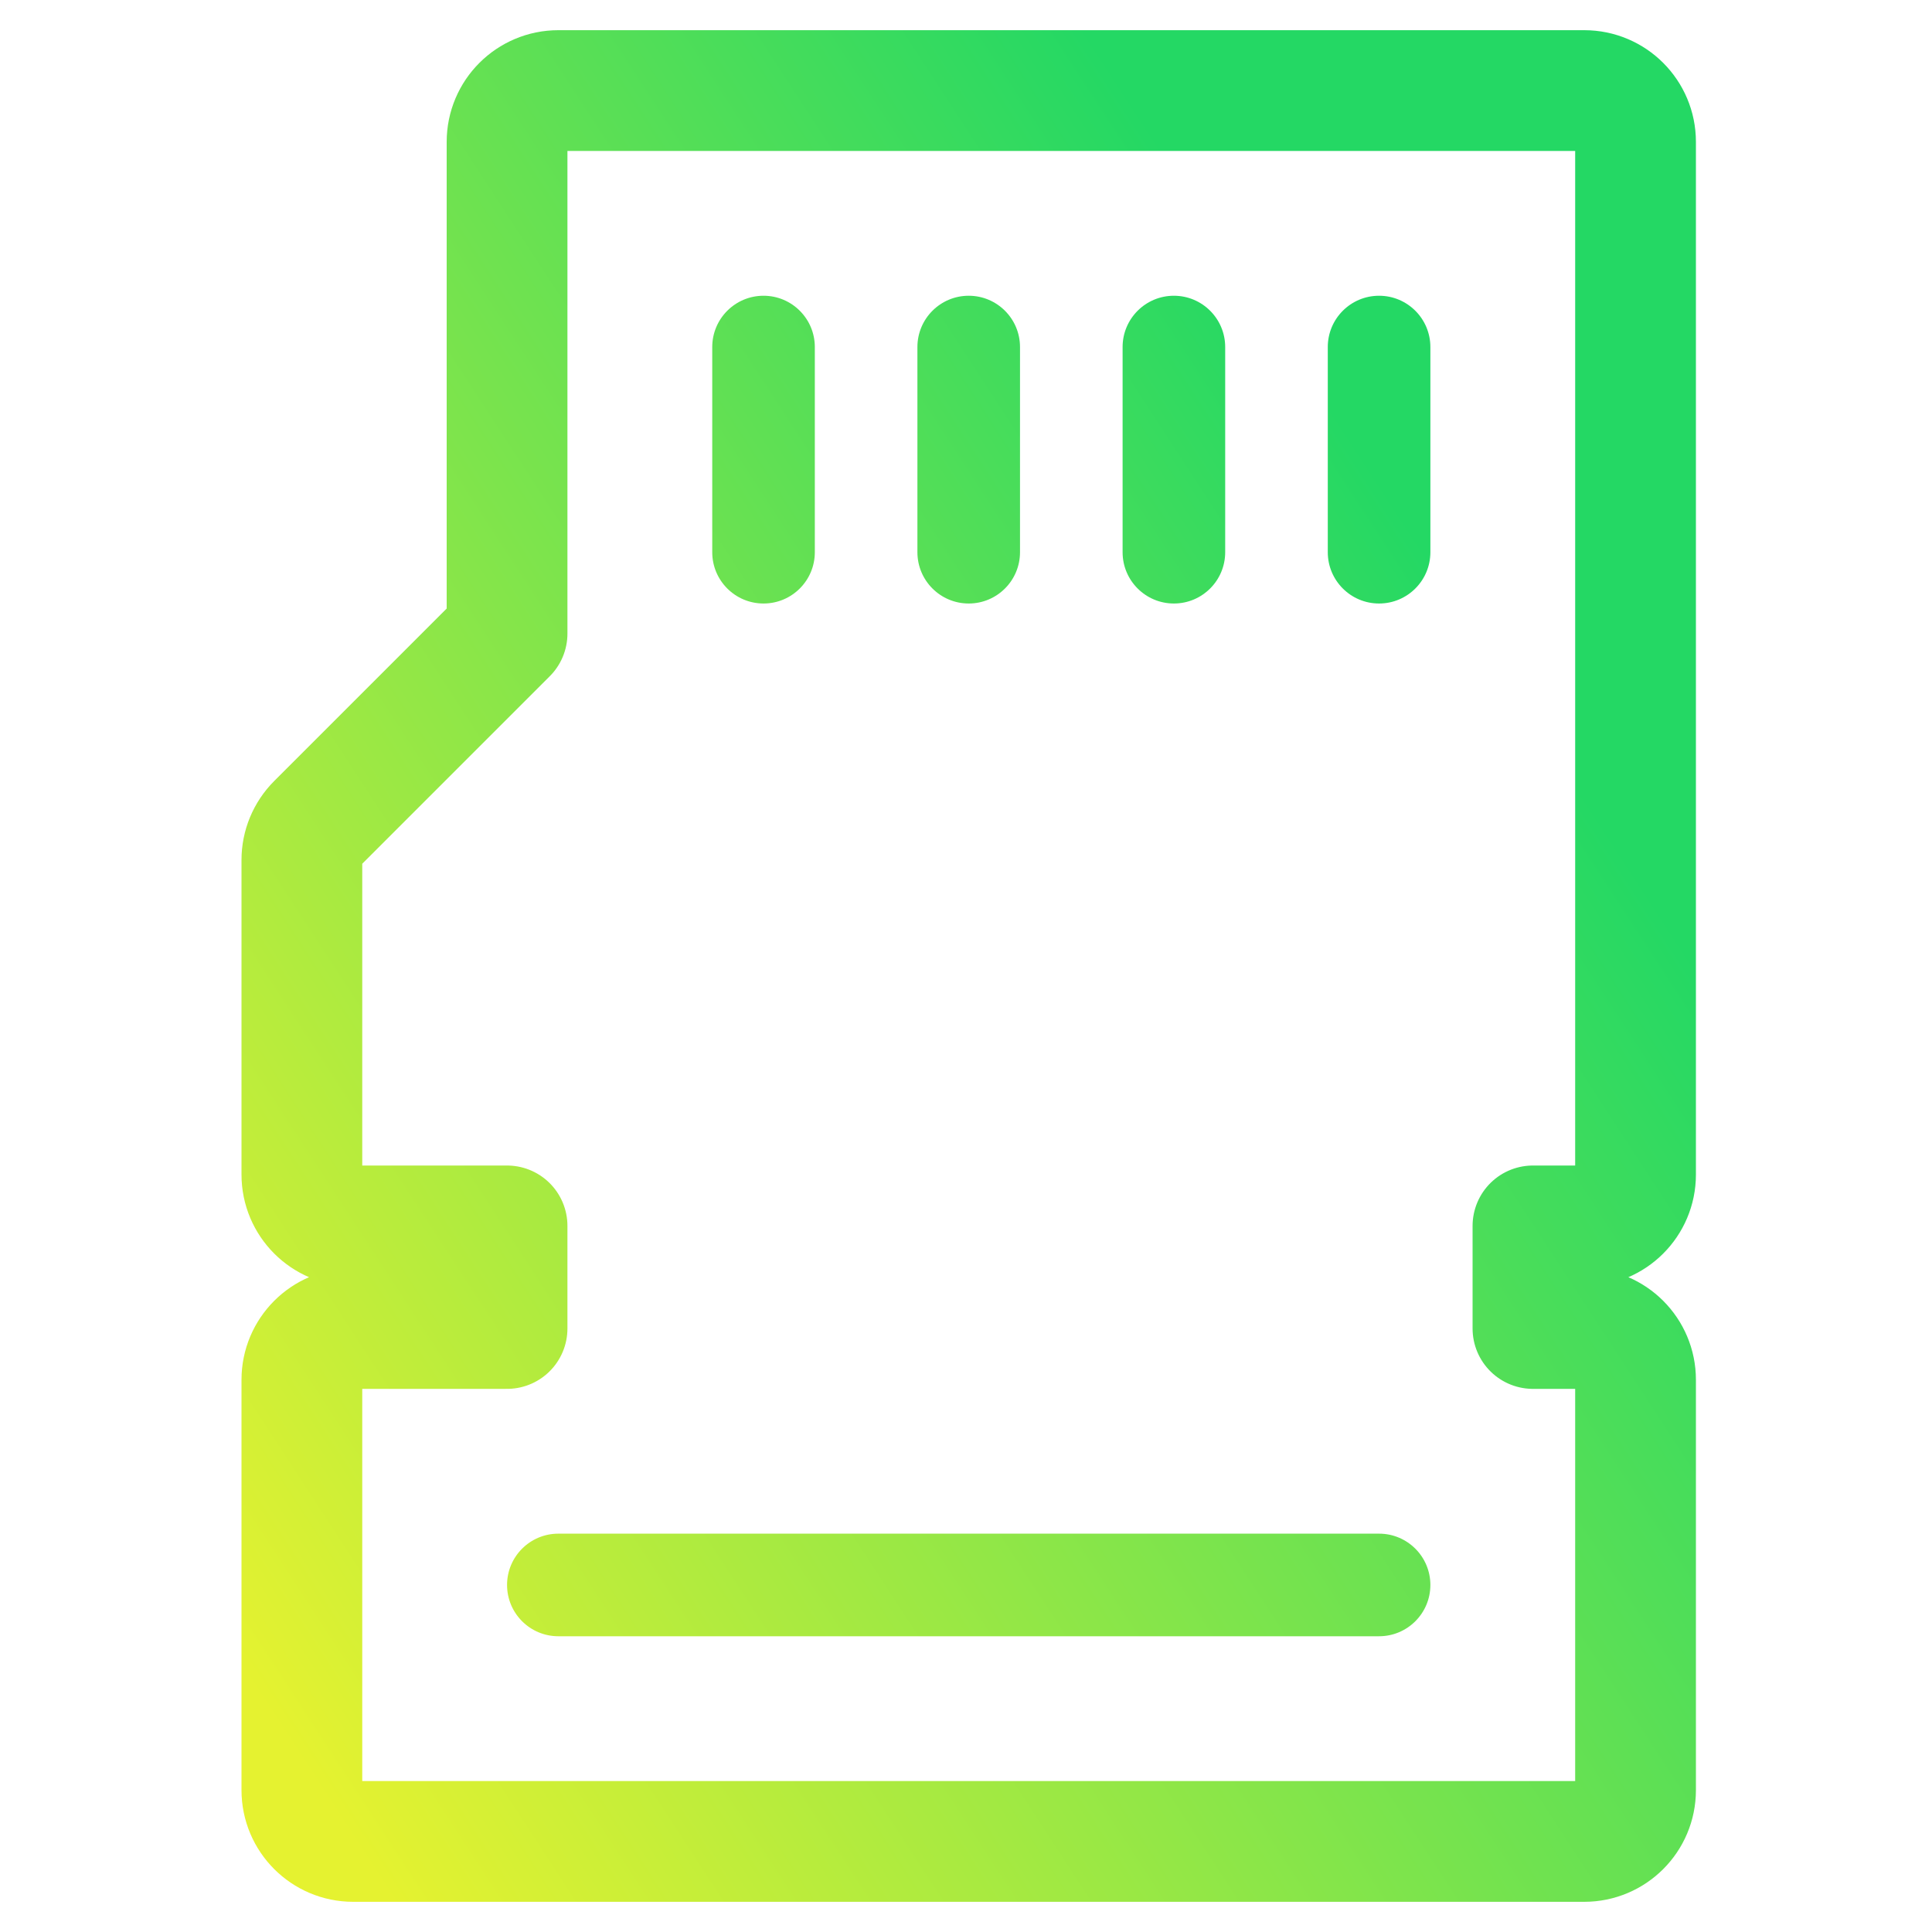<?xml version="1.0" encoding="UTF-8" standalone="no"?>
<svg
   width="128"
   height="128"
   viewBox="0 0 128 128"
   fill="none"
   version="1.1"
   id="svg5"
   sodipodi:docname="media-flash.svg"
   inkscape:version="1.3.2 (091e20ef0f, 2023-11-25, custom)"
   xmlns:inkscape="http://www.inkscape.org/namespaces/inkscape"
   xmlns:sodipodi="http://sodipodi.sourceforge.net/DTD/sodipodi-0.dtd"
   xmlns="http://www.w3.org/2000/svg"
   xmlns:svg="http://www.w3.org/2000/svg">
  <sodipodi:namedview
     id="namedview5"
     pagecolor="#ffffff"
     bordercolor="#666666"
     borderopacity="1.0"
     inkscape:showpageshadow="2"
     inkscape:pageopacity="0.0"
     inkscape:pagecheckerboard="0"
     inkscape:deskcolor="#d1d1d1"
     inkscape:zoom="6.03125"
     inkscape:cx="63.917098"
     inkscape:cy="64"
     inkscape:current-layer="svg5" />
  <path
     d="M104.961 122H23.398C21.522 122 20 120.478 20 118.602V91.414C20 89.537 21.522 88.016 23.398 88.016H33.594V81.219H23.398C21.522 81.219 20 79.697 20 77.82V56.977C20 56.075 20.358 55.211 20.995 54.573L33.594 41.975V9.398C33.594 7.522 35.115 6 36.992 6H104.961C106.838 6 108.359 7.522 108.359 9.398V77.82C108.359 79.697 106.838 81.219 104.961 81.219H101.562V88.016H104.961C106.838 88.016 108.359 89.537 108.359 91.414V118.602C108.359 120.478 106.838 122 104.961 122Z"
     stroke-width="8"
     stroke-linecap="round"
     stroke-linejoin="round"
     id="path1"
     style="stroke:url(#paint0_linear)" />
  <path
     d="M50.586 39.984C52.463 39.984 53.984 38.463 53.984 36.586V22.992C53.984 21.115 52.463 19.594 50.586 19.594C48.709 19.594 47.188 21.115 47.188 22.992V36.586C47.188 38.463 48.709 39.984 50.586 39.984ZM64.18 39.984C66.056 39.984 67.578 38.463 67.578 36.586V22.992C67.578 21.115 66.056 19.594 64.18 19.594C62.303 19.594 60.781 21.115 60.781 22.992V36.586C60.781 38.463 62.303 39.984 64.18 39.984ZM77.773 39.984C79.65 39.984 81.172 38.463 81.172 36.586V22.992C81.172 21.115 79.65 19.594 77.773 19.594C75.897 19.594 74.375 21.115 74.375 22.992V36.586C74.375 38.463 75.897 39.984 77.773 39.984ZM91.367 19.594C89.49 19.594 87.969 21.115 87.969 22.992V36.586C87.969 38.463 89.49 39.984 91.367 39.984C93.244 39.984 94.766 38.463 94.766 36.586V22.992C94.766 21.115 93.244 19.594 91.367 19.594ZM91.367 101.609H36.992C35.115 101.609 33.594 103.131 33.594 105.008C33.594 106.885 35.115 108.406 36.992 108.406H91.367C93.244 108.406 94.766 106.885 94.766 105.008C94.766 103.131 93.244 101.609 91.367 101.609Z"
     id="path2"
     style="fill:url(#paint1_linear)" />
  <defs
     id="defs5">
    <linearGradient
       id="paint0_linear"
       x1="23.398"
       y1="122"
       x2="112.359"
       y2="64"
       gradientUnits="userSpaceOnUse">
      <stop
         id="stop2"
         offset="0"
         style="stop-color:#e5f230;stop-opacity:1;" />
      <stop
         offset="1"
         id="stop3"
         style="stop-color:#24d864;stop-opacity:1;" />
    </linearGradient>
    <linearGradient
       id="paint1_linear"
       x1="23.398"
       y1="122"
       x2="112.359"
       y2="64"
       gradientUnits="userSpaceOnUse">
      <stop
         id="stop4"
         offset="0"
         style="stop-color:#e5f230;stop-opacity:1;" />
      <stop
         offset="1"
         id="stop5"
         style="stop-color:#24d864;stop-opacity:1;" />
    </linearGradient>
  </defs>
</svg>
